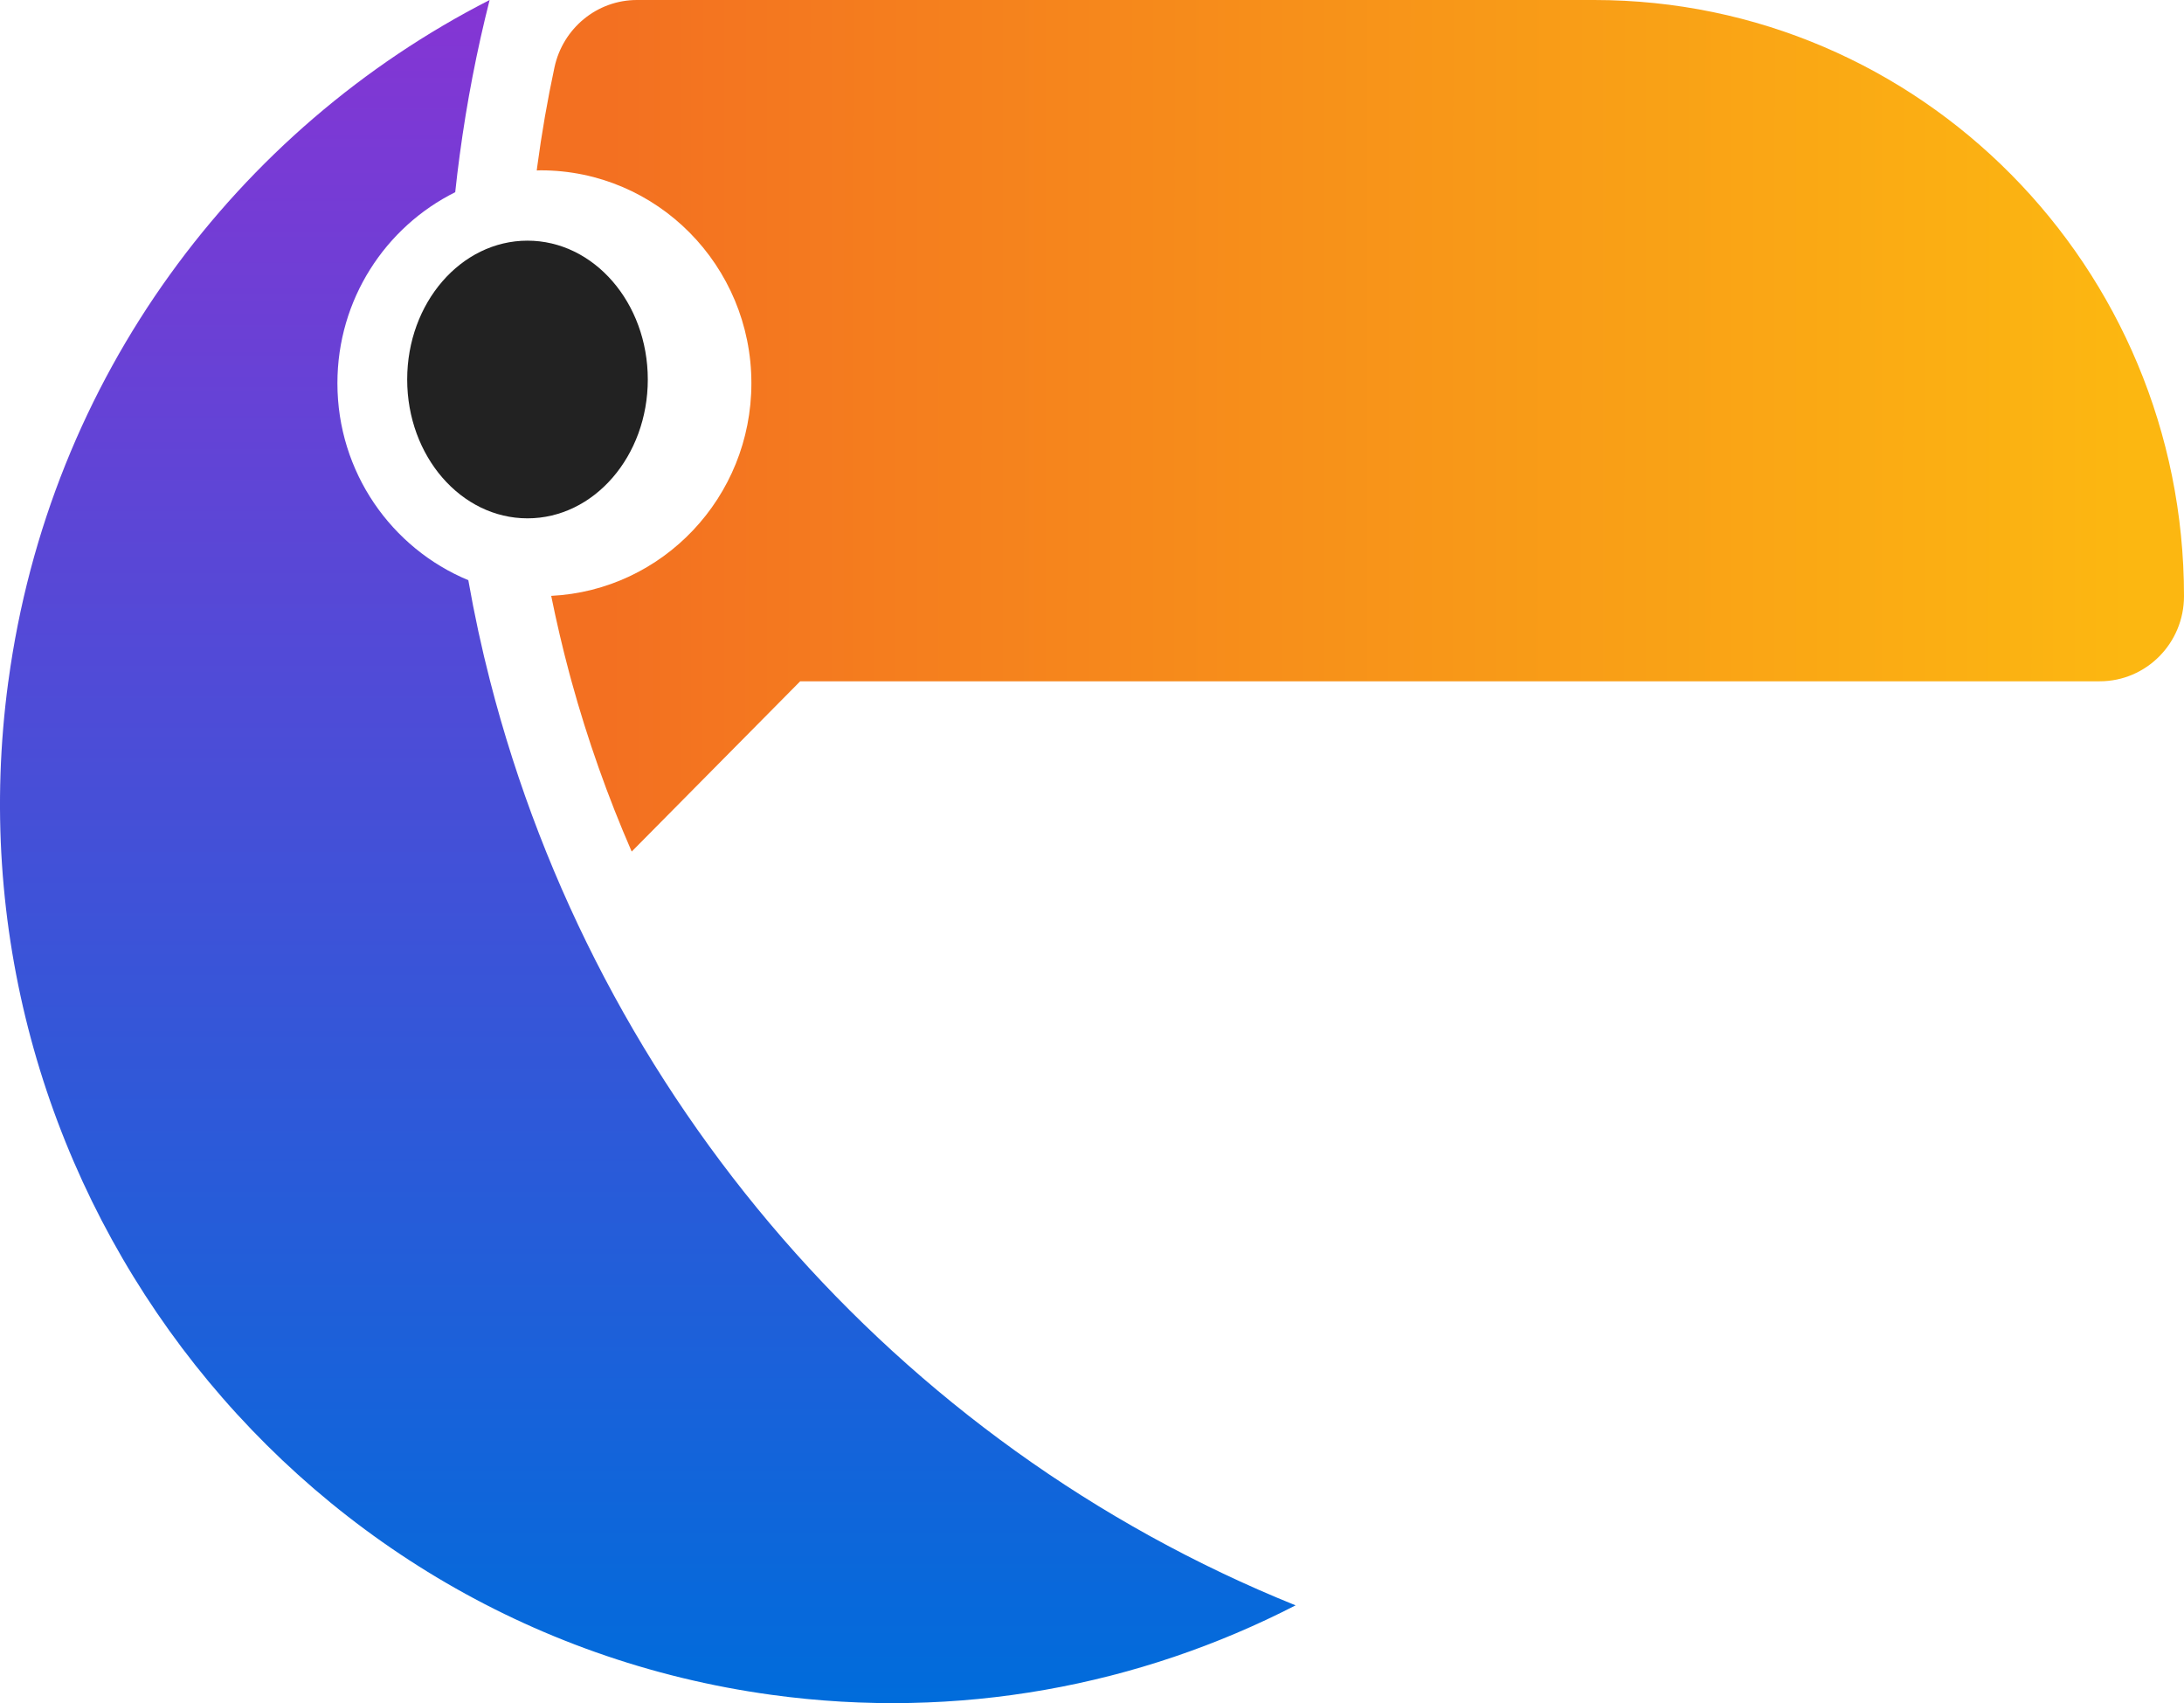 <svg width="118" height="92" viewBox="0 0 118 92" fill="none" xmlns="http://www.w3.org/2000/svg">
<path d="M26.483 36.8C26.02 35.002 25.627 33.181 25.303 31.341C21.154 29.621 18.23 25.506 18.23 20.7C18.23 16.172 20.826 12.258 24.595 10.382C24.666 9.72 24.746 9.055 24.836 8.389C25.219 5.53 25.762 2.729 26.454 0C12.811 6.968 2.677 20.359 0.452 36.8C0.449 36.813 0.449 36.826 0.445 36.839C-3.141 63.439 15.323 87.932 41.682 91.551C51.774 92.937 61.564 91.058 70 86.718C48.34 77.975 32.249 59.236 26.483 36.8Z" fill="url(#paint0_linear_6_395)"/>
<path d="M86.13 0H69.448H34.413C32.264 0 30.413 1.519 29.957 3.642C29.578 5.407 29.267 7.202 29.023 9.023C29.013 9.084 29.01 9.146 29 9.208C29.071 9.208 29.145 9.201 29.215 9.201C35.502 9.201 40.597 14.349 40.597 20.701C40.597 26.861 35.804 31.888 29.781 32.187C30.067 33.592 30.391 34.984 30.76 36.364C30.799 36.51 30.837 36.656 30.879 36.802C31.747 39.957 32.836 43.03 34.13 46L43.234 36.802H95.413H113.448C115.963 36.802 118 34.741 118 32.203C118 14.417 103.734 0 86.13 0Z" fill="url(#paint1_linear_6_395)"/>
<path d="M28.5 28C32.09 28 35 24.642 35 20.5C35 16.358 32.09 13 28.5 13C24.91 13 22 16.358 22 20.5C22 24.642 24.91 28 28.5 28Z" fill="#222222"/>
<defs>
<linearGradient id="paint0_linear_6_395" x1="35" y1="0" x2="35" y2="92" gradientUnits="userSpaceOnUse">
<stop stop-color="#8535D4"/>
<stop offset="1" stop-color="#006CDB"/>
</linearGradient>
<linearGradient id="paint1_linear_6_395" x1="32.767" y1="23.103" x2="114.979" y2="23.159" gradientUnits="userSpaceOnUse">
<stop stop-color="#F37021"/>
<stop offset="1" stop-color="#FCB711"/>
</linearGradient>
</defs>
</svg>
